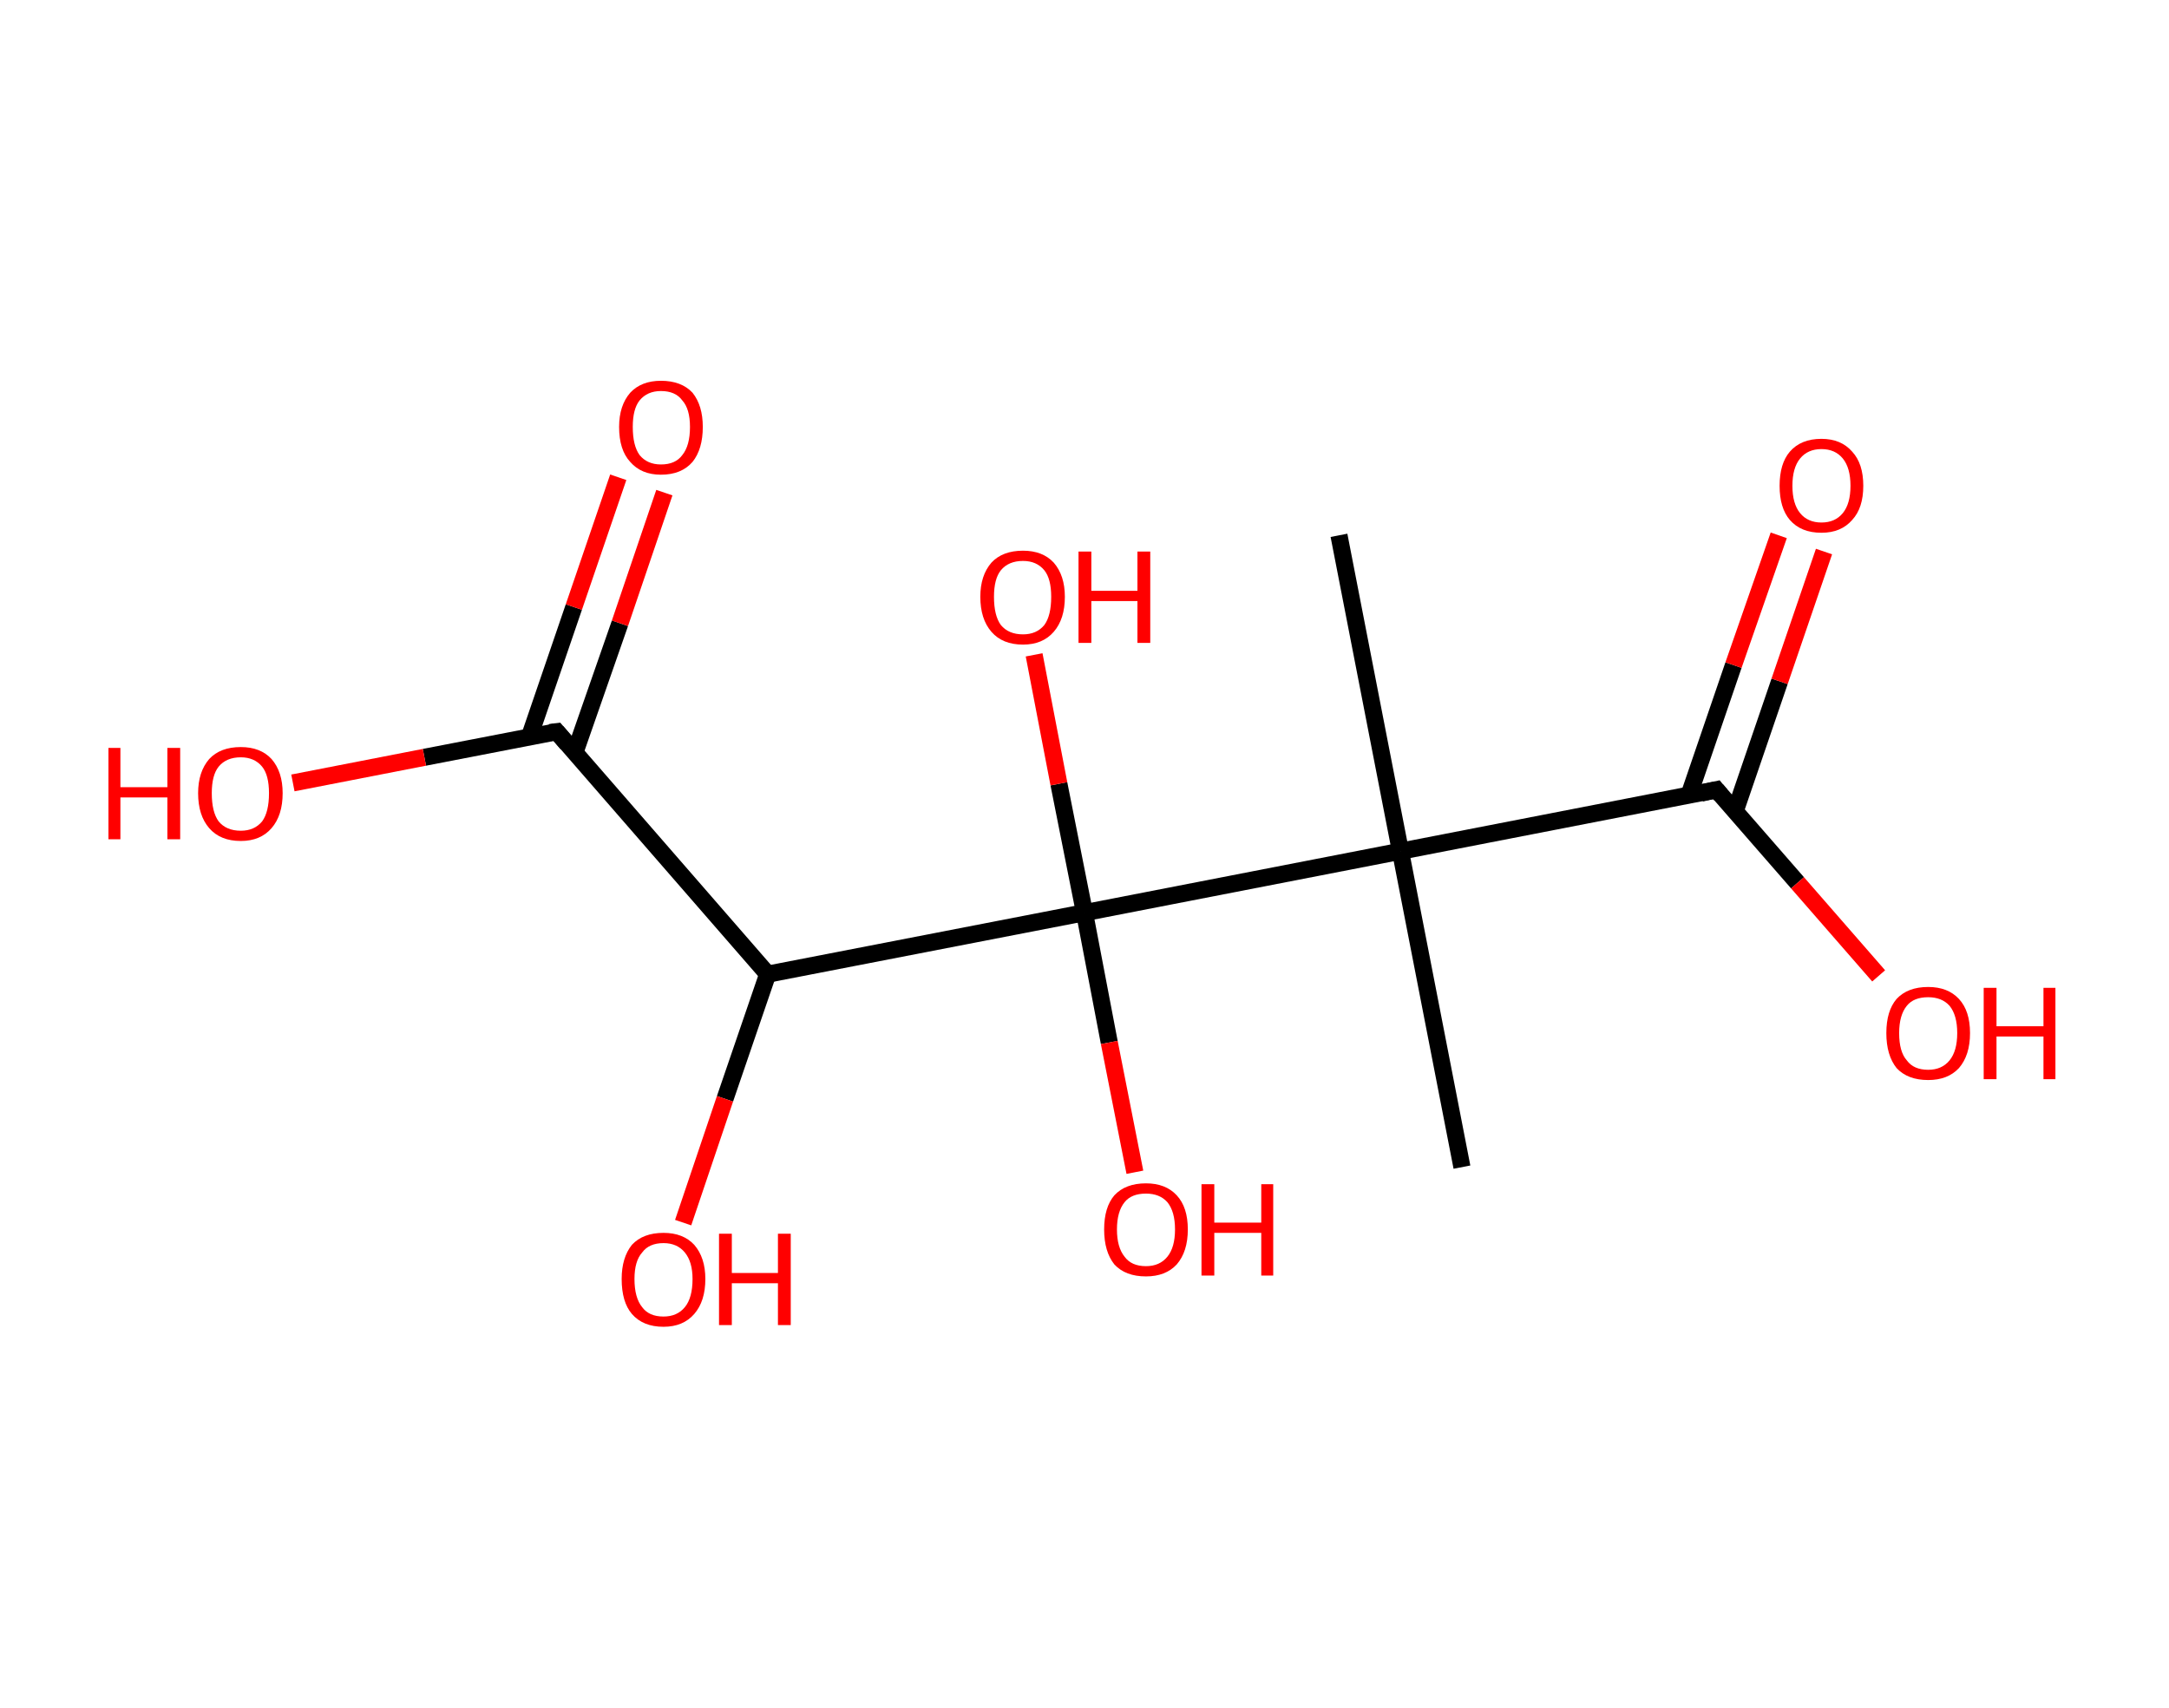 <?xml version='1.0' encoding='ASCII' standalone='yes'?>
<svg xmlns="http://www.w3.org/2000/svg" xmlns:rdkit="http://www.rdkit.org/xml" xmlns:xlink="http://www.w3.org/1999/xlink" version="1.1" baseProfile="full" xml:space="preserve" width="254px" height="200px" viewBox="0 0 254 200">
<!-- END OF HEADER -->
<rect style="opacity:1.0;fill:#FFFFFF;stroke:none" width="254.0" height="200.0" x="0.0" y="0.0"> </rect>
<path class="bond-0 atom-0 atom-1" d="M 156.8,62.7 L 164.0,99.7" style="fill:none;fill-rule:evenodd;stroke:#000000;stroke-width:2.0px;stroke-linecap:butt;stroke-linejoin:miter;stroke-opacity:1"/>
<path class="bond-1 atom-1 atom-2" d="M 164.0,99.7 L 171.2,136.7" style="fill:none;fill-rule:evenodd;stroke:#000000;stroke-width:2.0px;stroke-linecap:butt;stroke-linejoin:miter;stroke-opacity:1"/>
<path class="bond-2 atom-1 atom-3" d="M 164.0,99.7 L 201.0,92.5" style="fill:none;fill-rule:evenodd;stroke:#000000;stroke-width:2.0px;stroke-linecap:butt;stroke-linejoin:miter;stroke-opacity:1"/>
<path class="bond-3 atom-3 atom-4" d="M 203.2,95.0 L 208.4,79.8" style="fill:none;fill-rule:evenodd;stroke:#000000;stroke-width:2.0px;stroke-linecap:butt;stroke-linejoin:miter;stroke-opacity:1"/>
<path class="bond-3 atom-3 atom-4" d="M 208.4,79.8 L 213.6,64.6" style="fill:none;fill-rule:evenodd;stroke:#FF0000;stroke-width:2.0px;stroke-linecap:butt;stroke-linejoin:miter;stroke-opacity:1"/>
<path class="bond-3 atom-3 atom-4" d="M 197.8,93.1 L 203.0,77.9" style="fill:none;fill-rule:evenodd;stroke:#000000;stroke-width:2.0px;stroke-linecap:butt;stroke-linejoin:miter;stroke-opacity:1"/>
<path class="bond-3 atom-3 atom-4" d="M 203.0,77.9 L 208.3,62.7" style="fill:none;fill-rule:evenodd;stroke:#FF0000;stroke-width:2.0px;stroke-linecap:butt;stroke-linejoin:miter;stroke-opacity:1"/>
<path class="bond-4 atom-3 atom-5" d="M 201.0,92.5 L 210.5,103.4" style="fill:none;fill-rule:evenodd;stroke:#000000;stroke-width:2.0px;stroke-linecap:butt;stroke-linejoin:miter;stroke-opacity:1"/>
<path class="bond-4 atom-3 atom-5" d="M 210.5,103.4 L 220.0,114.3" style="fill:none;fill-rule:evenodd;stroke:#FF0000;stroke-width:2.0px;stroke-linecap:butt;stroke-linejoin:miter;stroke-opacity:1"/>
<path class="bond-5 atom-1 atom-6" d="M 164.0,99.7 L 127.0,106.9" style="fill:none;fill-rule:evenodd;stroke:#000000;stroke-width:2.0px;stroke-linecap:butt;stroke-linejoin:miter;stroke-opacity:1"/>
<path class="bond-6 atom-6 atom-7" d="M 127.0,106.9 L 129.9,122.1" style="fill:none;fill-rule:evenodd;stroke:#000000;stroke-width:2.0px;stroke-linecap:butt;stroke-linejoin:miter;stroke-opacity:1"/>
<path class="bond-6 atom-6 atom-7" d="M 129.9,122.1 L 132.9,137.3" style="fill:none;fill-rule:evenodd;stroke:#FF0000;stroke-width:2.0px;stroke-linecap:butt;stroke-linejoin:miter;stroke-opacity:1"/>
<path class="bond-7 atom-6 atom-8" d="M 127.0,106.9 L 124.0,91.8" style="fill:none;fill-rule:evenodd;stroke:#000000;stroke-width:2.0px;stroke-linecap:butt;stroke-linejoin:miter;stroke-opacity:1"/>
<path class="bond-7 atom-6 atom-8" d="M 124.0,91.8 L 121.1,76.7" style="fill:none;fill-rule:evenodd;stroke:#FF0000;stroke-width:2.0px;stroke-linecap:butt;stroke-linejoin:miter;stroke-opacity:1"/>
<path class="bond-8 atom-6 atom-9" d="M 127.0,106.9 L 89.9,114.1" style="fill:none;fill-rule:evenodd;stroke:#000000;stroke-width:2.0px;stroke-linecap:butt;stroke-linejoin:miter;stroke-opacity:1"/>
<path class="bond-9 atom-9 atom-10" d="M 89.9,114.1 L 84.9,128.7" style="fill:none;fill-rule:evenodd;stroke:#000000;stroke-width:2.0px;stroke-linecap:butt;stroke-linejoin:miter;stroke-opacity:1"/>
<path class="bond-9 atom-9 atom-10" d="M 84.9,128.7 L 80.0,143.2" style="fill:none;fill-rule:evenodd;stroke:#FF0000;stroke-width:2.0px;stroke-linecap:butt;stroke-linejoin:miter;stroke-opacity:1"/>
<path class="bond-10 atom-9 atom-11" d="M 89.9,114.1 L 65.2,85.7" style="fill:none;fill-rule:evenodd;stroke:#000000;stroke-width:2.0px;stroke-linecap:butt;stroke-linejoin:miter;stroke-opacity:1"/>
<path class="bond-11 atom-11 atom-12" d="M 67.3,88.2 L 72.6,73.0" style="fill:none;fill-rule:evenodd;stroke:#000000;stroke-width:2.0px;stroke-linecap:butt;stroke-linejoin:miter;stroke-opacity:1"/>
<path class="bond-11 atom-11 atom-12" d="M 72.6,73.0 L 77.8,57.7" style="fill:none;fill-rule:evenodd;stroke:#FF0000;stroke-width:2.0px;stroke-linecap:butt;stroke-linejoin:miter;stroke-opacity:1"/>
<path class="bond-11 atom-11 atom-12" d="M 62.0,86.3 L 67.2,71.1" style="fill:none;fill-rule:evenodd;stroke:#000000;stroke-width:2.0px;stroke-linecap:butt;stroke-linejoin:miter;stroke-opacity:1"/>
<path class="bond-11 atom-11 atom-12" d="M 67.2,71.1 L 72.4,55.9" style="fill:none;fill-rule:evenodd;stroke:#FF0000;stroke-width:2.0px;stroke-linecap:butt;stroke-linejoin:miter;stroke-opacity:1"/>
<path class="bond-12 atom-11 atom-13" d="M 65.2,85.7 L 49.7,88.7" style="fill:none;fill-rule:evenodd;stroke:#000000;stroke-width:2.0px;stroke-linecap:butt;stroke-linejoin:miter;stroke-opacity:1"/>
<path class="bond-12 atom-11 atom-13" d="M 49.7,88.7 L 34.3,91.7" style="fill:none;fill-rule:evenodd;stroke:#FF0000;stroke-width:2.0px;stroke-linecap:butt;stroke-linejoin:miter;stroke-opacity:1"/>
<path d="M 199.2,92.9 L 201.0,92.5 L 201.5,93.1" style="fill:none;stroke:#000000;stroke-width:2.0px;stroke-linecap:butt;stroke-linejoin:miter;stroke-opacity:1;"/>
<path d="M 66.4,87.1 L 65.2,85.7 L 64.4,85.8" style="fill:none;stroke:#000000;stroke-width:2.0px;stroke-linecap:butt;stroke-linejoin:miter;stroke-opacity:1;"/>
<path class="atom-4" d="M 208.4 56.9 Q 208.4 54.3, 209.6 52.9 Q 210.9 51.4, 213.3 51.4 Q 215.6 51.4, 216.9 52.9 Q 218.2 54.3, 218.2 56.9 Q 218.2 59.5, 216.9 60.9 Q 215.6 62.4, 213.3 62.4 Q 210.9 62.4, 209.6 60.9 Q 208.4 59.5, 208.4 56.9 M 213.3 61.2 Q 214.9 61.2, 215.8 60.1 Q 216.7 59.0, 216.7 56.9 Q 216.7 54.8, 215.8 53.7 Q 214.9 52.6, 213.3 52.6 Q 211.7 52.6, 210.8 53.7 Q 209.9 54.8, 209.9 56.9 Q 209.9 59.0, 210.8 60.1 Q 211.7 61.2, 213.3 61.2 " fill="#FF0000"/>
<path class="atom-5" d="M 220.9 121.0 Q 220.9 118.4, 222.1 117.0 Q 223.4 115.6, 225.8 115.6 Q 228.1 115.6, 229.4 117.0 Q 230.7 118.4, 230.7 121.0 Q 230.7 123.6, 229.4 125.1 Q 228.1 126.5, 225.8 126.5 Q 223.4 126.5, 222.1 125.1 Q 220.9 123.6, 220.9 121.0 M 225.8 125.3 Q 227.4 125.3, 228.3 124.2 Q 229.2 123.1, 229.2 121.0 Q 229.2 118.9, 228.3 117.8 Q 227.4 116.8, 225.8 116.8 Q 224.1 116.8, 223.3 117.8 Q 222.4 118.9, 222.4 121.0 Q 222.4 123.2, 223.3 124.2 Q 224.1 125.3, 225.8 125.3 " fill="#FF0000"/>
<path class="atom-5" d="M 232.3 115.7 L 233.8 115.7 L 233.8 120.2 L 239.3 120.2 L 239.3 115.7 L 240.7 115.7 L 240.7 126.4 L 239.3 126.4 L 239.3 121.4 L 233.8 121.4 L 233.8 126.4 L 232.3 126.4 L 232.3 115.7 " fill="#FF0000"/>
<path class="atom-7" d="M 129.3 144.0 Q 129.3 141.4, 130.5 140.0 Q 131.8 138.6, 134.2 138.6 Q 136.5 138.6, 137.8 140.0 Q 139.1 141.4, 139.1 144.0 Q 139.1 146.6, 137.8 148.1 Q 136.5 149.5, 134.2 149.5 Q 131.8 149.5, 130.5 148.1 Q 129.3 146.6, 129.3 144.0 M 134.2 148.3 Q 135.8 148.3, 136.7 147.2 Q 137.6 146.1, 137.6 144.0 Q 137.6 141.9, 136.7 140.8 Q 135.8 139.8, 134.2 139.8 Q 132.5 139.8, 131.7 140.8 Q 130.8 141.9, 130.8 144.0 Q 130.8 146.1, 131.7 147.2 Q 132.5 148.3, 134.2 148.3 " fill="#FF0000"/>
<path class="atom-7" d="M 140.7 138.7 L 142.2 138.7 L 142.2 143.2 L 147.7 143.2 L 147.7 138.7 L 149.1 138.7 L 149.1 149.4 L 147.7 149.4 L 147.7 144.4 L 142.2 144.4 L 142.2 149.4 L 140.7 149.4 L 140.7 138.7 " fill="#FF0000"/>
<path class="atom-8" d="M 114.8 69.9 Q 114.8 67.4, 116.1 65.9 Q 117.4 64.5, 119.8 64.5 Q 122.1 64.5, 123.4 65.9 Q 124.7 67.4, 124.7 69.9 Q 124.7 72.5, 123.4 74.0 Q 122.1 75.5, 119.8 75.5 Q 117.4 75.5, 116.1 74.0 Q 114.8 72.5, 114.8 69.9 M 119.8 74.3 Q 121.4 74.3, 122.3 73.2 Q 123.1 72.1, 123.1 69.9 Q 123.1 67.8, 122.3 66.8 Q 121.4 65.7, 119.8 65.7 Q 118.1 65.7, 117.2 66.8 Q 116.4 67.8, 116.4 69.9 Q 116.4 72.1, 117.2 73.2 Q 118.1 74.3, 119.8 74.3 " fill="#FF0000"/>
<path class="atom-8" d="M 126.3 64.6 L 127.8 64.6 L 127.8 69.2 L 133.2 69.2 L 133.2 64.6 L 134.7 64.6 L 134.7 75.3 L 133.2 75.3 L 133.2 70.4 L 127.8 70.4 L 127.8 75.3 L 126.3 75.3 L 126.3 64.6 " fill="#FF0000"/>
<path class="atom-10" d="M 72.8 149.8 Q 72.8 147.3, 74.0 145.8 Q 75.3 144.4, 77.7 144.4 Q 80.0 144.4, 81.3 145.8 Q 82.6 147.3, 82.6 149.8 Q 82.6 152.4, 81.3 153.9 Q 80.0 155.4, 77.7 155.4 Q 75.3 155.4, 74.0 153.9 Q 72.8 152.5, 72.8 149.8 M 77.7 154.2 Q 79.3 154.2, 80.2 153.1 Q 81.1 152.0, 81.1 149.8 Q 81.1 147.8, 80.2 146.7 Q 79.3 145.6, 77.7 145.6 Q 76.0 145.6, 75.2 146.7 Q 74.3 147.7, 74.3 149.8 Q 74.3 152.0, 75.2 153.1 Q 76.0 154.2, 77.7 154.2 " fill="#FF0000"/>
<path class="atom-10" d="M 84.2 144.5 L 85.7 144.5 L 85.7 149.1 L 91.1 149.1 L 91.1 144.5 L 92.6 144.5 L 92.6 155.2 L 91.1 155.2 L 91.1 150.3 L 85.7 150.3 L 85.7 155.2 L 84.2 155.2 L 84.2 144.5 " fill="#FF0000"/>
<path class="atom-12" d="M 72.5 50.0 Q 72.5 47.5, 73.8 46.0 Q 75.1 44.6, 77.4 44.6 Q 79.8 44.6, 81.1 46.0 Q 82.3 47.5, 82.3 50.0 Q 82.3 52.6, 81.1 54.1 Q 79.8 55.6, 77.4 55.6 Q 75.1 55.6, 73.8 54.1 Q 72.5 52.7, 72.5 50.0 M 77.4 54.4 Q 79.1 54.4, 79.9 53.3 Q 80.8 52.2, 80.8 50.0 Q 80.8 47.9, 79.9 46.9 Q 79.1 45.8, 77.4 45.8 Q 75.8 45.8, 74.9 46.9 Q 74.1 47.9, 74.1 50.0 Q 74.1 52.2, 74.9 53.3 Q 75.8 54.4, 77.4 54.4 " fill="#FF0000"/>
<path class="atom-13" d="M 12.7 87.6 L 14.1 87.6 L 14.1 92.2 L 19.6 92.2 L 19.6 87.6 L 21.1 87.6 L 21.1 98.3 L 19.6 98.3 L 19.6 93.4 L 14.1 93.4 L 14.1 98.3 L 12.7 98.3 L 12.7 87.6 " fill="#FF0000"/>
<path class="atom-13" d="M 23.2 92.9 Q 23.2 90.4, 24.5 88.9 Q 25.8 87.5, 28.2 87.5 Q 30.5 87.5, 31.8 88.9 Q 33.1 90.4, 33.1 92.9 Q 33.1 95.5, 31.8 97.0 Q 30.5 98.5, 28.2 98.5 Q 25.8 98.5, 24.5 97.0 Q 23.2 95.5, 23.2 92.9 M 28.2 97.3 Q 29.8 97.3, 30.7 96.2 Q 31.5 95.1, 31.5 92.9 Q 31.5 90.8, 30.7 89.8 Q 29.8 88.7, 28.2 88.7 Q 26.5 88.7, 25.6 89.8 Q 24.8 90.8, 24.8 92.9 Q 24.8 95.1, 25.6 96.2 Q 26.5 97.3, 28.2 97.3 " fill="#FF0000"/>
</svg>
